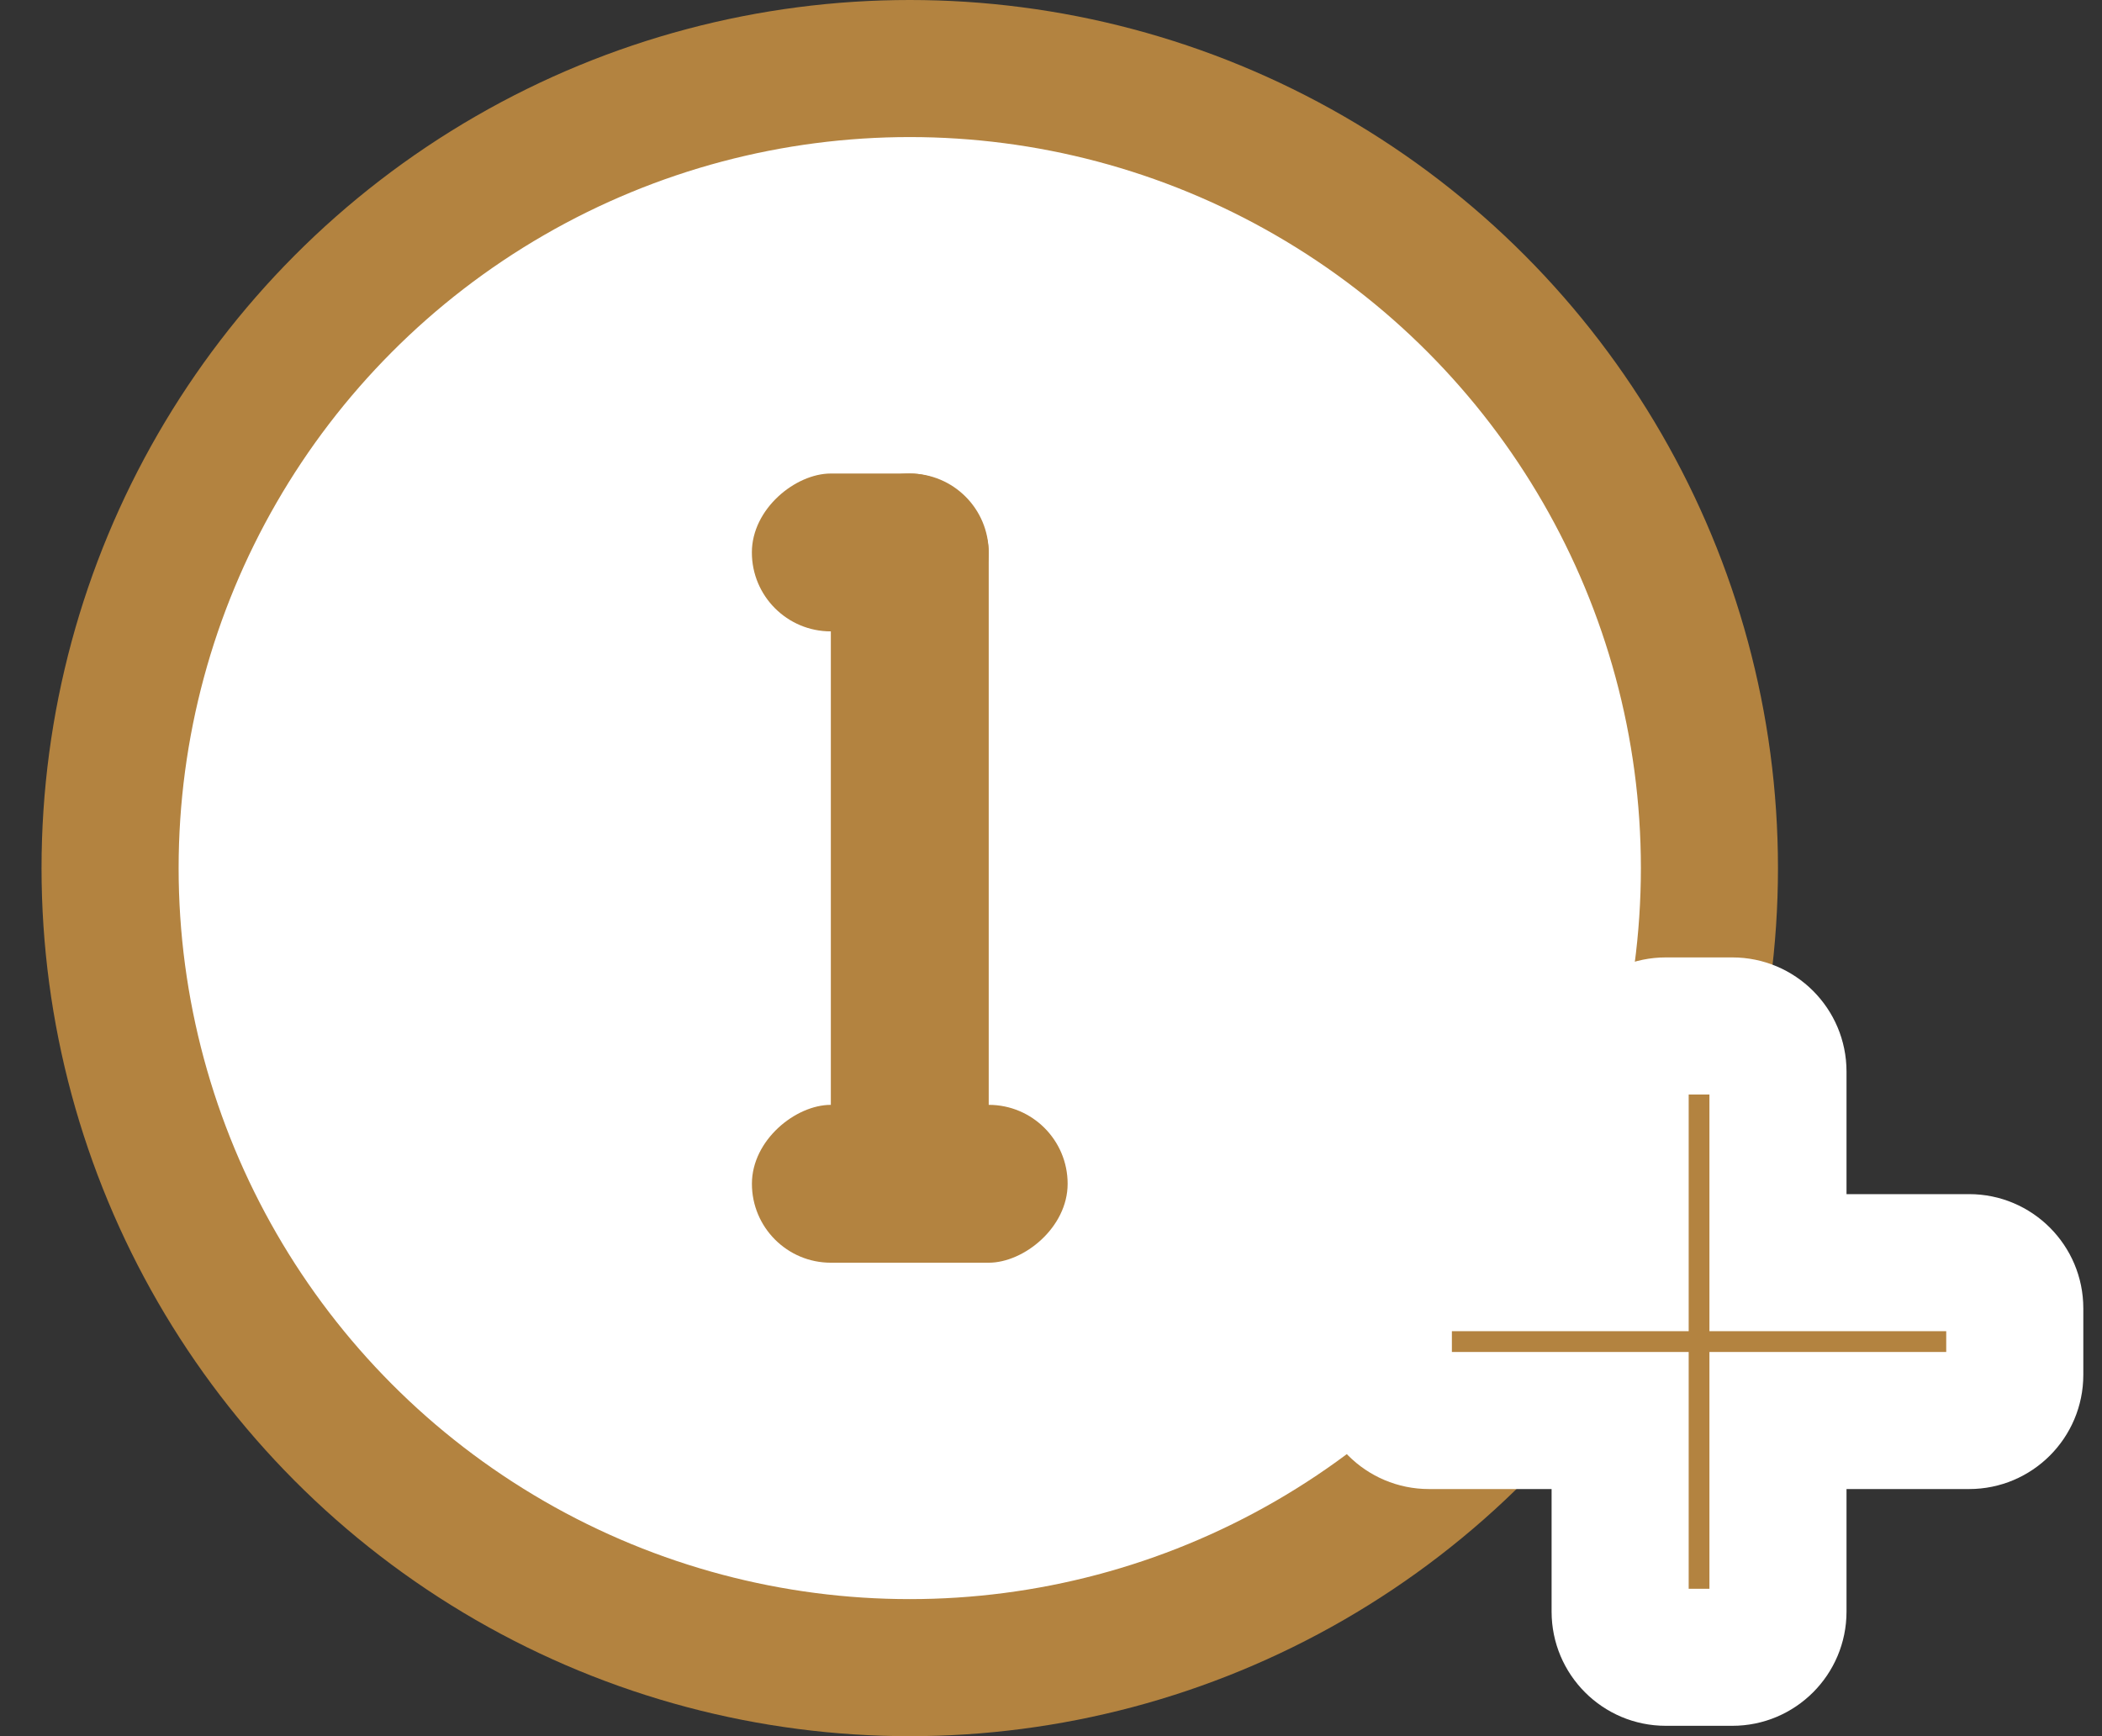 <svg width="46" height="38" viewBox="0 0 46 38" fill="none" xmlns="http://www.w3.org/2000/svg">
    <rect x="0" y="0" width="46" height="38" fill="#333333" stroke="none"/>
    <circle cx="19.909" cy="19" r="17.5" fill="white" stroke="#B38340" stroke-width="3"/>
    <rect x="18.182" y="10.364" width="3.455" height="17.273" rx="1.727" fill="#B38340"/>
    <rect x="21.636" y="10.364" width="3.455" height="5.182" rx="1.727" transform="rotate(90 21.636 10.364)" fill="#B38340"/>
    <rect x="23.364" y="24.182" width="3.455" height="6.909" rx="1.727" transform="rotate(90 23.364 24.182)" fill="#B38340"/>
    <mask id="path-5-outside-1" maskUnits="userSpaceOnUse" x="28.273" y="20.455" width="18" height="18" fill="black">
        <rect fill="white" x="28.273" y="20.455" width="18" height="18"/>
        <path fill-rule="evenodd" clip-rule="evenodd" d="M38.909 23.455C38.909 22.902 38.461 22.455 37.909 22.455H36.455C35.902 22.455 35.455 22.902 35.455 23.455V27.636H31.273C30.72 27.636 30.273 28.084 30.273 28.636V30.091C30.273 30.643 30.72 31.091 31.273 31.091H35.455V35.273C35.455 35.825 35.902 36.273 36.455 36.273H37.909C38.461 36.273 38.909 35.825 38.909 35.273V31.091H43.091C43.643 31.091 44.091 30.643 44.091 30.091V28.636C44.091 28.084 43.643 27.636 43.091 27.636H38.909V23.455Z"/>
    </mask>
    <path fill-rule="evenodd" clip-rule="evenodd" d="M38.909 23.455C38.909 22.902 38.461 22.455 37.909 22.455H36.455C35.902 22.455 35.455 22.902 35.455 23.455V27.636H31.273C30.72 27.636 30.273 28.084 30.273 28.636V30.091C30.273 30.643 30.72 31.091 31.273 31.091H35.455V35.273C35.455 35.825 35.902 36.273 36.455 36.273H37.909C38.461 36.273 38.909 35.825 38.909 35.273V31.091H43.091C43.643 31.091 44.091 30.643 44.091 30.091V28.636C44.091 28.084 43.643 27.636 43.091 27.636H38.909V23.455Z" fill="#B38340"/>
    <path d="M35.455 27.636V29.136H36.955V27.636H35.455ZM35.455 31.091H36.955V29.591H35.455V31.091ZM38.909 31.091V29.591H37.409V31.091H38.909ZM38.909 27.636H37.409V29.136H38.909V27.636ZM37.909 23.955C37.633 23.955 37.409 23.731 37.409 23.455H40.409C40.409 22.074 39.29 20.955 37.909 20.955V23.955ZM36.455 23.955H37.909V20.955H36.455V23.955ZM36.955 23.455C36.955 23.731 36.731 23.955 36.455 23.955V20.955C35.074 20.955 33.955 22.074 33.955 23.455H36.955ZM36.955 27.636V23.455H33.955V27.636H36.955ZM31.273 29.136H35.455V26.136H31.273V29.136ZM31.773 28.636C31.773 28.913 31.549 29.136 31.273 29.136V26.136C29.892 26.136 28.773 27.256 28.773 28.636H31.773ZM31.773 30.091V28.636H28.773V30.091H31.773ZM31.273 29.591C31.549 29.591 31.773 29.815 31.773 30.091H28.773C28.773 31.472 29.892 32.591 31.273 32.591V29.591ZM35.455 29.591H31.273V32.591H35.455V29.591ZM36.955 35.273V31.091H33.955V35.273H36.955ZM36.455 34.773C36.731 34.773 36.955 34.997 36.955 35.273H33.955C33.955 36.654 35.074 37.773 36.455 37.773V34.773ZM37.909 34.773H36.455V37.773H37.909V34.773ZM37.409 35.273C37.409 34.997 37.633 34.773 37.909 34.773V37.773C39.29 37.773 40.409 36.654 40.409 35.273H37.409ZM37.409 31.091V35.273H40.409V31.091H37.409ZM43.091 29.591H38.909V32.591H43.091V29.591ZM42.591 30.091C42.591 29.815 42.815 29.591 43.091 29.591V32.591C44.472 32.591 45.591 31.472 45.591 30.091H42.591ZM42.591 28.636V30.091H45.591V28.636H42.591ZM43.091 29.136C42.815 29.136 42.591 28.913 42.591 28.636H45.591C45.591 27.256 44.472 26.136 43.091 26.136V29.136ZM38.909 29.136H43.091V26.136H38.909V29.136ZM37.409 23.455V27.636H40.409V23.455H37.409Z" fill="white" mask="url(#path-5-outside-1)"/>
</svg>
